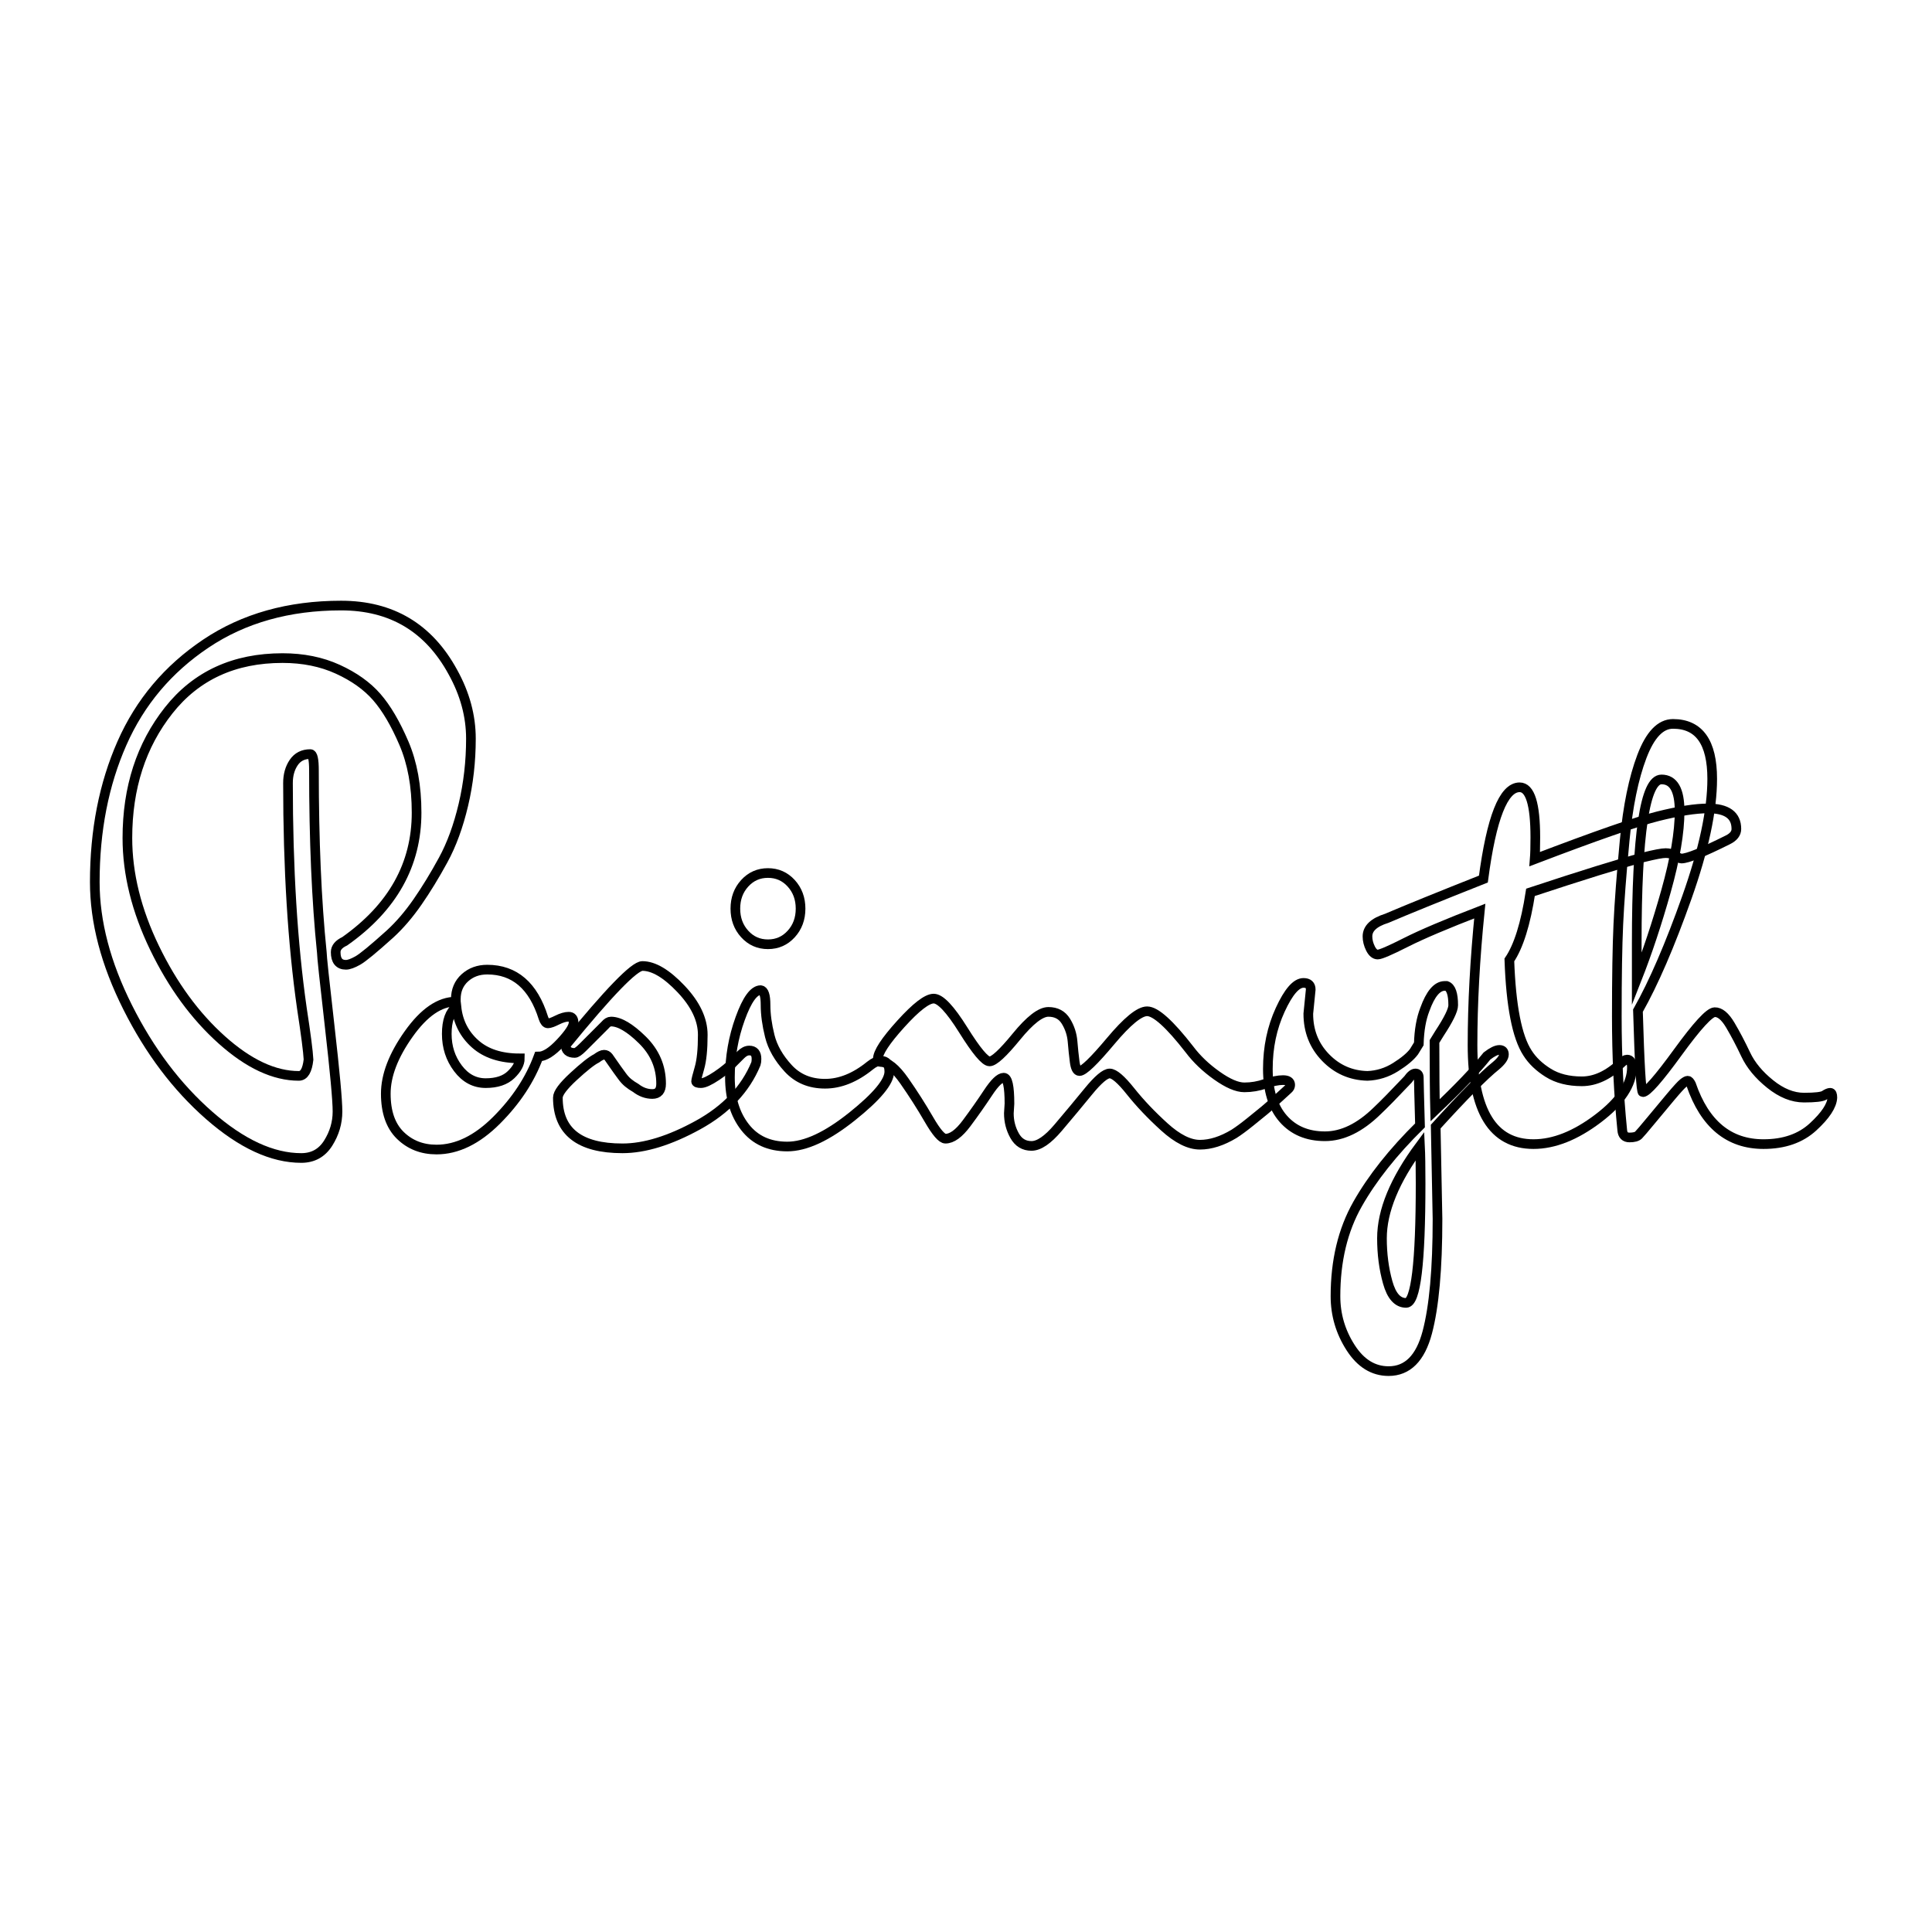 <?xml version="1.0" encoding="utf-8"?>
<!-- Generator: Adobe Illustrator 16.0.0, SVG Export Plug-In . SVG Version: 6.00 Build 0)  -->
<!DOCTYPE svg PUBLIC "-//W3C//DTD SVG 1.1//EN" "http://www.w3.org/Graphics/SVG/1.1/DTD/svg11.dtd">
<svg version="1.1" stroke="#000" id="Layer_1" xmlns="http://www.w3.org/2000/svg" xmlns:xlink="http://www.w3.org/1999/xlink" x="0px" y="0px"
	 width="800px" height="800px" viewBox="0 0 800 800" enable-background="new 0 0 800 800" xml:space="preserve">
<g id="Layer_2" display="none">
</g>
<g>
	<path fill="none" stroke-width="4" stroke-miterlimit="10" d="M130,319c0,29,1.082,54.086,3.25,75.25c0,1.5,1.082,11.711,3.25,30.625c2.164,18.918,3.25,30.711,3.25,35.375
		s-1.293,9.039-3.875,13.125c-2.586,4.082-6.293,6.125-11.125,6.125c-12,0-24.711-5.875-38.125-17.625
		c-13.418-11.75-24.668-26.664-33.75-44.75C43.789,399.043,39.25,381.75,39.25,365.25c0-21.332,3.75-40.5,11.25-57.5
		S69.582,277,85.25,266.5c15.664-10.5,34.332-15.75,56-15.75c20.832,0,36.25,9.168,46.25,27.5c5,9,7.5,18.211,7.5,27.625
		c0,9.418-1.043,18.543-3.125,27.375c-2.086,8.836-4.875,16.461-8.375,22.875c-3.5,6.418-7.043,12.211-10.625,17.375
		c-3.586,5.168-7.375,9.586-11.375,13.25c-6.836,6.168-11.293,9.836-13.375,11c-2.086,1.168-3.711,1.75-4.875,1.75
		c-2.836,0-4.25-1.75-4.25-5.25c0-1.832,1.25-3.332,3.75-4.5c19.832-14,29.75-31.75,29.75-53.25c0-11-1.75-20.582-5.25-28.75
		c-3.5-8.164-7.25-14.539-11.25-19.125c-4-4.582-9.375-8.414-16.125-11.5c-6.75-3.082-14.375-4.625-22.875-4.625
		c-20,0-35.711,7.211-47.125,21.625C58.457,308.543,52.75,326.168,52.75,347c0,14.836,3.75,30,11.25,45.5
		s16.789,28.211,27.875,38.125c11.082,9.918,21.707,14.875,31.875,14.875c2.164,0,3.5-2.25,4-6.75
		c-0.168-3.332-1.086-10.414-2.75-21.25c-3.836-26.832-5.75-57.914-5.75-93.25c0-3.332,0.789-6.164,2.375-8.5
		c1.582-2.332,3.875-3.5,6.875-3.5C129.5,312.25,130,314.5,130,319z"/>
	<path fill="none" stroke-width="4" stroke-miterlimit="10" d="M224.999,421.5c0.5,1.5,1.125,2.25,1.875,2.25s2.039-0.457,3.875-1.375c1.832-0.914,3.414-1.375,4.75-1.375
		c1.332,0,2,0.836,2,2.5c0,1.668-1.793,4.418-5.375,8.25c-3.586,3.836-6.625,5.75-9.125,5.75c-3.5,9.5-9.293,18.293-17.375,26.375
		C197.538,471.957,189.249,476,180.749,476c-6,0-11-1.961-15-5.875c-4-3.918-6-9.664-6-17.25c0-7.582,3.164-15.832,9.5-24.75
		c6.332-8.914,12.832-13.375,19.5-13.375v-1c0-3.664,1.25-6.625,3.75-8.875s5.582-3.375,9.25-3.375
		C213.081,401.5,220.831,408.168,224.999,421.5z M215.249,438.25c-7.836,0-14-2-18.5-6s-7.086-9.082-7.75-15.25
		c-2.668,2-4,5.711-4,11.125c0,5.418,1.539,10.168,4.625,14.25c3.082,4.086,6.914,6.125,11.5,6.125c4.582,0,8.082-1.164,10.5-3.5
		C214.038,442.668,215.249,440.418,215.249,438.25z"/>
	<path fill="none" stroke-width="4" stroke-miterlimit="10" d="M290.25,448.5c1.332,0,3.5-1,6.5-3s5.414-4,7.25-6l2.75-2.75c1.164-1.164,2.332-1.75,3.5-1.75c2,0,3,1.168,3,3.5
		c0,0.836-0.086,1.5-0.25,2c-4.336,10.5-12.336,18.961-24,25.375c-11.668,6.414-22.086,9.625-31.25,9.625
		c-17.836,0-26.75-7-26.75-21c0-1.832,2.164-4.75,6.5-8.75c4.332-4,7.5-6.5,9.5-7.5c1.332-1,2.375-1.5,3.125-1.5
		s1.375,0.336,1.875,1c0.5,0.668,1.082,1.5,1.75,2.5c0.664,1,1.25,1.836,1.75,2.5c0.5,0.668,1.164,1.586,2,2.75
		c0.832,1.168,1.707,2.125,2.625,2.875c0.914,0.75,1.957,1.461,3.125,2.125c2.164,1.668,4.457,2.5,6.875,2.5
		c2.414,0,3.625-1.414,3.625-4.25c0-7-2.586-13.039-7.75-18.125c-5.168-5.082-9.5-7.625-13-7.625c-0.836,0-1.668,0.5-2.5,1.5
		l-9.25,9.25c-1.5,1.5-2.586,2.25-3.25,2.25c-2.5,0-3.75-1.082-3.75-3.25C252.082,410.918,262.664,400,266,400
		c4.664,0,10,3.168,16,9.5c6,6.336,9,12.668,9,19c0,6-0.461,10.586-1.375,13.75c-0.918,3.168-1.375,5-1.375,5.5
		S288.914,448.5,290.25,448.5z"/>
	<path fill="none" stroke-width="4" stroke-miterlimit="10" d="M360.246,441.25c1.664-1.332,3.164-2,4.5-2c2.332,0,3.5,1.5,3.5,4.5c0,4.168-5.168,10.375-15.5,18.625
		c-10.336,8.25-19.25,12.375-26.75,12.375c-7.5,0-13.336-2.668-17.5-8c-4.168-5.332-6.25-12.207-6.25-20.625
		c0-8.414,1.414-16.539,4.25-24.375c2.832-7.832,5.664-11.75,8.5-11.75c1.332,0.168,2,2.211,2,6.125
		c0,3.918,0.582,8.211,1.75,12.875c1.164,4.668,3.707,9.125,7.625,13.375c3.914,4.25,9,6.375,15.25,6.375
		S354.078,446.25,360.246,441.25z M308.372,386.75c-2.586-2.832-3.875-6.332-3.875-10.5c0-4.164,1.289-7.664,3.875-10.5
		c2.582-2.832,5.789-4.25,9.625-4.25c3.832,0,7.039,1.418,9.625,4.25c2.582,2.836,3.875,6.336,3.875,10.5
		c0,4.168-1.293,7.668-3.875,10.5c-2.586,2.836-5.793,4.25-9.625,4.25C314.161,391,310.954,389.586,308.372,386.75z"/>
	<path fill="none" stroke-width="4" stroke-miterlimit="10" d="M417.995,457c0-7.164-0.793-10.75-2.375-10.75c-1.586,0-3.75,2.086-6.5,6.25c-2.75,4.168-5.711,8.375-8.875,12.625
		c-3.168,4.25-6.086,6.375-8.75,6.375c-1.5,0-3.793-2.668-6.875-8c-3.086-5.332-6.461-10.625-10.125-15.875
		c-3.668-5.25-6.918-7.875-9.75-7.875c-0.836,0-1.25-0.414-1.25-1.25c0-2.664,3.164-7.5,9.5-14.5c6.332-7,10.875-10.5,13.625-10.5
		s6.832,4.336,12.25,13c5.414,8.668,9.039,13,10.875,13c1.832,0,5.539-3.414,11.125-10.25c5.582-6.832,10-10.25,13.25-10.25
		s5.664,1.293,7.25,3.875c1.582,2.586,2.5,5.375,2.75,8.375s0.539,5.793,0.875,8.375c0.332,2.586,1,3.875,2,3.875
		c1.664,0,5.957-4.125,12.875-12.375c6.914-8.25,11.957-12.375,15.125-12.375c3.5,0,9.332,5.25,17.5,15.75
		c3,4,6.789,7.625,11.375,10.875c4.582,3.25,8.375,4.875,11.375,4.875s5.914-0.5,8.75-1.5c2.832-1,5.25-1.5,7.25-1.5s3,0.668,3,2
		c0,0.668-0.293,1.25-0.875,1.75c-0.586,0.5-2,1.793-4.25,3.875c-2.25,2.086-4.086,3.711-5.5,4.875
		c-1.418,1.168-3.418,2.793-6,4.875c-2.586,2.082-4.793,3.707-6.625,4.875c-5,3-9.711,4.5-14.125,4.5
		c-4.418,0-9.336-2.461-14.75-7.375c-5.418-4.914-10.086-9.832-14-14.75c-3.918-4.914-6.793-7.375-8.625-7.375
		c-1.836,0-4.793,2.5-8.875,7.5c-4.086,5-8.25,10-12.5,15s-7.918,7.5-11,7.5c-3.086,0-5.418-1.418-7-4.25
		c-1.586-2.836-2.375-5.914-2.375-9.25L417.995,457z"/>
	<path fill="none" stroke-width="4" stroke-miterlimit="10" d="M542.742,409.75l-1,10c0,7.168,2.375,13.211,7.125,18.125c4.75,4.918,10.539,7.461,17.375,7.625
		c4.164-0.164,8.039-1.375,11.625-3.625c3.582-2.25,6.125-4.375,7.625-6.375l2-3.25c0.164-5.664,1-10.414,2.5-14.25
		c2.332-6.5,5.082-9.75,8.25-9.75h0.75c1.832,0.668,2.75,3.336,2.75,8c0,2-1.918,5.918-5.75,11.75l-2,3.25
		c0,12.836,0.082,22.336,0.25,28.5c9.664-9.164,16.832-16.664,21.5-22.5c2.164-1.664,3.875-2.5,5.125-2.5s1.875,0.625,1.875,1.875
		s-1.086,2.793-3.25,4.625c-5,4-13.336,12.418-25,25.25l0.75,38.25c0,20.664-1.418,36.332-4.25,47c-2.836,10.664-8.168,16-16,16
		c-6.336,0-11.586-3.25-15.75-9.75c-4.168-6.5-6.25-13.586-6.25-21.25c0-14.668,3.039-27.375,9.125-38.125
		c6.082-10.75,14.707-21.625,25.875-32.625c-0.336-12-0.5-18.582-0.5-19.75c0-1.164-0.461-1.75-1.375-1.75
		c-0.918,0-1.961,0.836-3.125,2.5c-5.836,6.168-10.086,10.5-12.75,13c-7.168,7-14.375,10.5-21.625,10.5s-13-2.418-17.25-7.25
		s-6.375-11.707-6.375-20.625c0-8.914,1.707-17.082,5.125-24.5c3.414-7.414,6.625-11.125,9.625-11.125
		C541.742,407,542.742,407.918,542.742,409.75z M582.242,539.5c4,0,6-16.5,6-49.5c0-7-0.086-12.168-0.25-15.5
		c-10.5,14.164-15.75,26.914-15.75,38.25c0,6.5,0.789,12.582,2.375,18.25C576.199,536.664,578.742,539.5,582.242,539.5z"/>
	<path fill="none" stroke-width="4" stroke-miterlimit="10" d="M566.242,387.75c0-3.332,2.668-5.832,8-7.5c8.168-3.5,21.5-8.914,40-16.25c3.332-25.332,8.332-38,15-38
		c4.332,0,6.5,6.918,6.5,20.75c0,4-0.086,7-0.25,9c25.332-9.664,42.332-15.582,51-17.75c8.664-2.164,15.582-3.25,20.75-3.25
		c7.832,0,11.75,2.836,11.75,8.5c0,1.836-1.168,3.336-3.5,4.5c-10.336,5.168-16.75,7.75-19.25,7.75c-0.5,0-1.336-0.375-2.5-1.125
		c-1.168-0.75-2.5-1.125-4-1.125s-4.586,0.586-9.25,1.75c-9.5,2.5-25.086,7.336-46.75,14.5c-2,13-4.918,22.336-8.75,28
		c0.664,19,3.164,31.836,7.5,38.5c2,3.168,4.875,5.918,8.625,8.25c3.75,2.336,8.375,3.5,13.875,3.5s10.914-2.5,16.25-7.5
		c1-1,1.832-1.5,2.5-1.5c1.332,0,2,1.086,2,3.25c0,7-4.668,14.043-14,21.125c-9.336,7.082-18.25,10.625-26.75,10.625
		c-16.836,0-25.25-13.664-25.25-41c0-17.164,1-35.664,3-55.5c-13.832,5.336-24.039,9.668-30.625,13c-6.582,3.336-10.457,5-11.625,5
		c-1.164,0-2.164-0.832-3-2.5C566.66,391.086,566.242,389.418,566.242,387.75z"/>
	<path fill="none" stroke-width="4" stroke-miterlimit="10" d="M680.239,452.25c1.664,0,6.5-5.5,14.5-16.5s13.082-16.539,15.25-16.625c2.164-0.082,4.332,1.711,6.5,5.375
		c2.164,3.668,4.289,7.711,6.375,12.125c2.082,4.418,5.457,8.5,10.125,12.25c4.664,3.75,9.332,5.625,14,5.625
		c4.664,0,7.5-0.332,8.5-1c1-0.664,1.789-1,2.375-1c0.582,0,0.875,0.668,0.875,2c-0.168,3.336-2.836,7.375-8,12.125
		c-5.168,4.75-12,7.125-20.5,7.125c-14.336,0-24.336-8.25-30-24.75c-0.5-1-0.961-1.5-1.375-1.5c-0.418,0-1.043,0.336-1.875,1
		c-0.836,0.668-2.586,2.586-5.25,5.75c-2.668,3.168-5.375,6.418-8.125,9.75s-4.461,5.332-5.125,6c-0.668,0.664-1.918,1-3.75,1
		c-1.836,0-2.836-1-3-3c-1.5-15-2.25-30.707-2.25-47.125c0-16.414,0.207-29.125,0.625-38.125c0.414-9,1.289-20.582,2.625-34.75
		c1.332-14.164,3.707-25.75,7.125-34.75c3.414-9,7.707-13.5,12.875-13.5c10.832,0,16.25,7.586,16.25,22.75
		c0,13-3.5,29.375-10.5,49.125S684.739,407,678.239,418.5C678.903,441,679.571,452.25,680.239,452.25z M687.989,322.75
		c-6.836,0-10.25,22.586-10.25,67.75v15c4.332-11,8.375-23.164,12.125-36.5c3.75-13.332,5.625-24.375,5.625-33.125
		S692.989,322.75,687.989,322.75z"/>
</g>
</svg>
